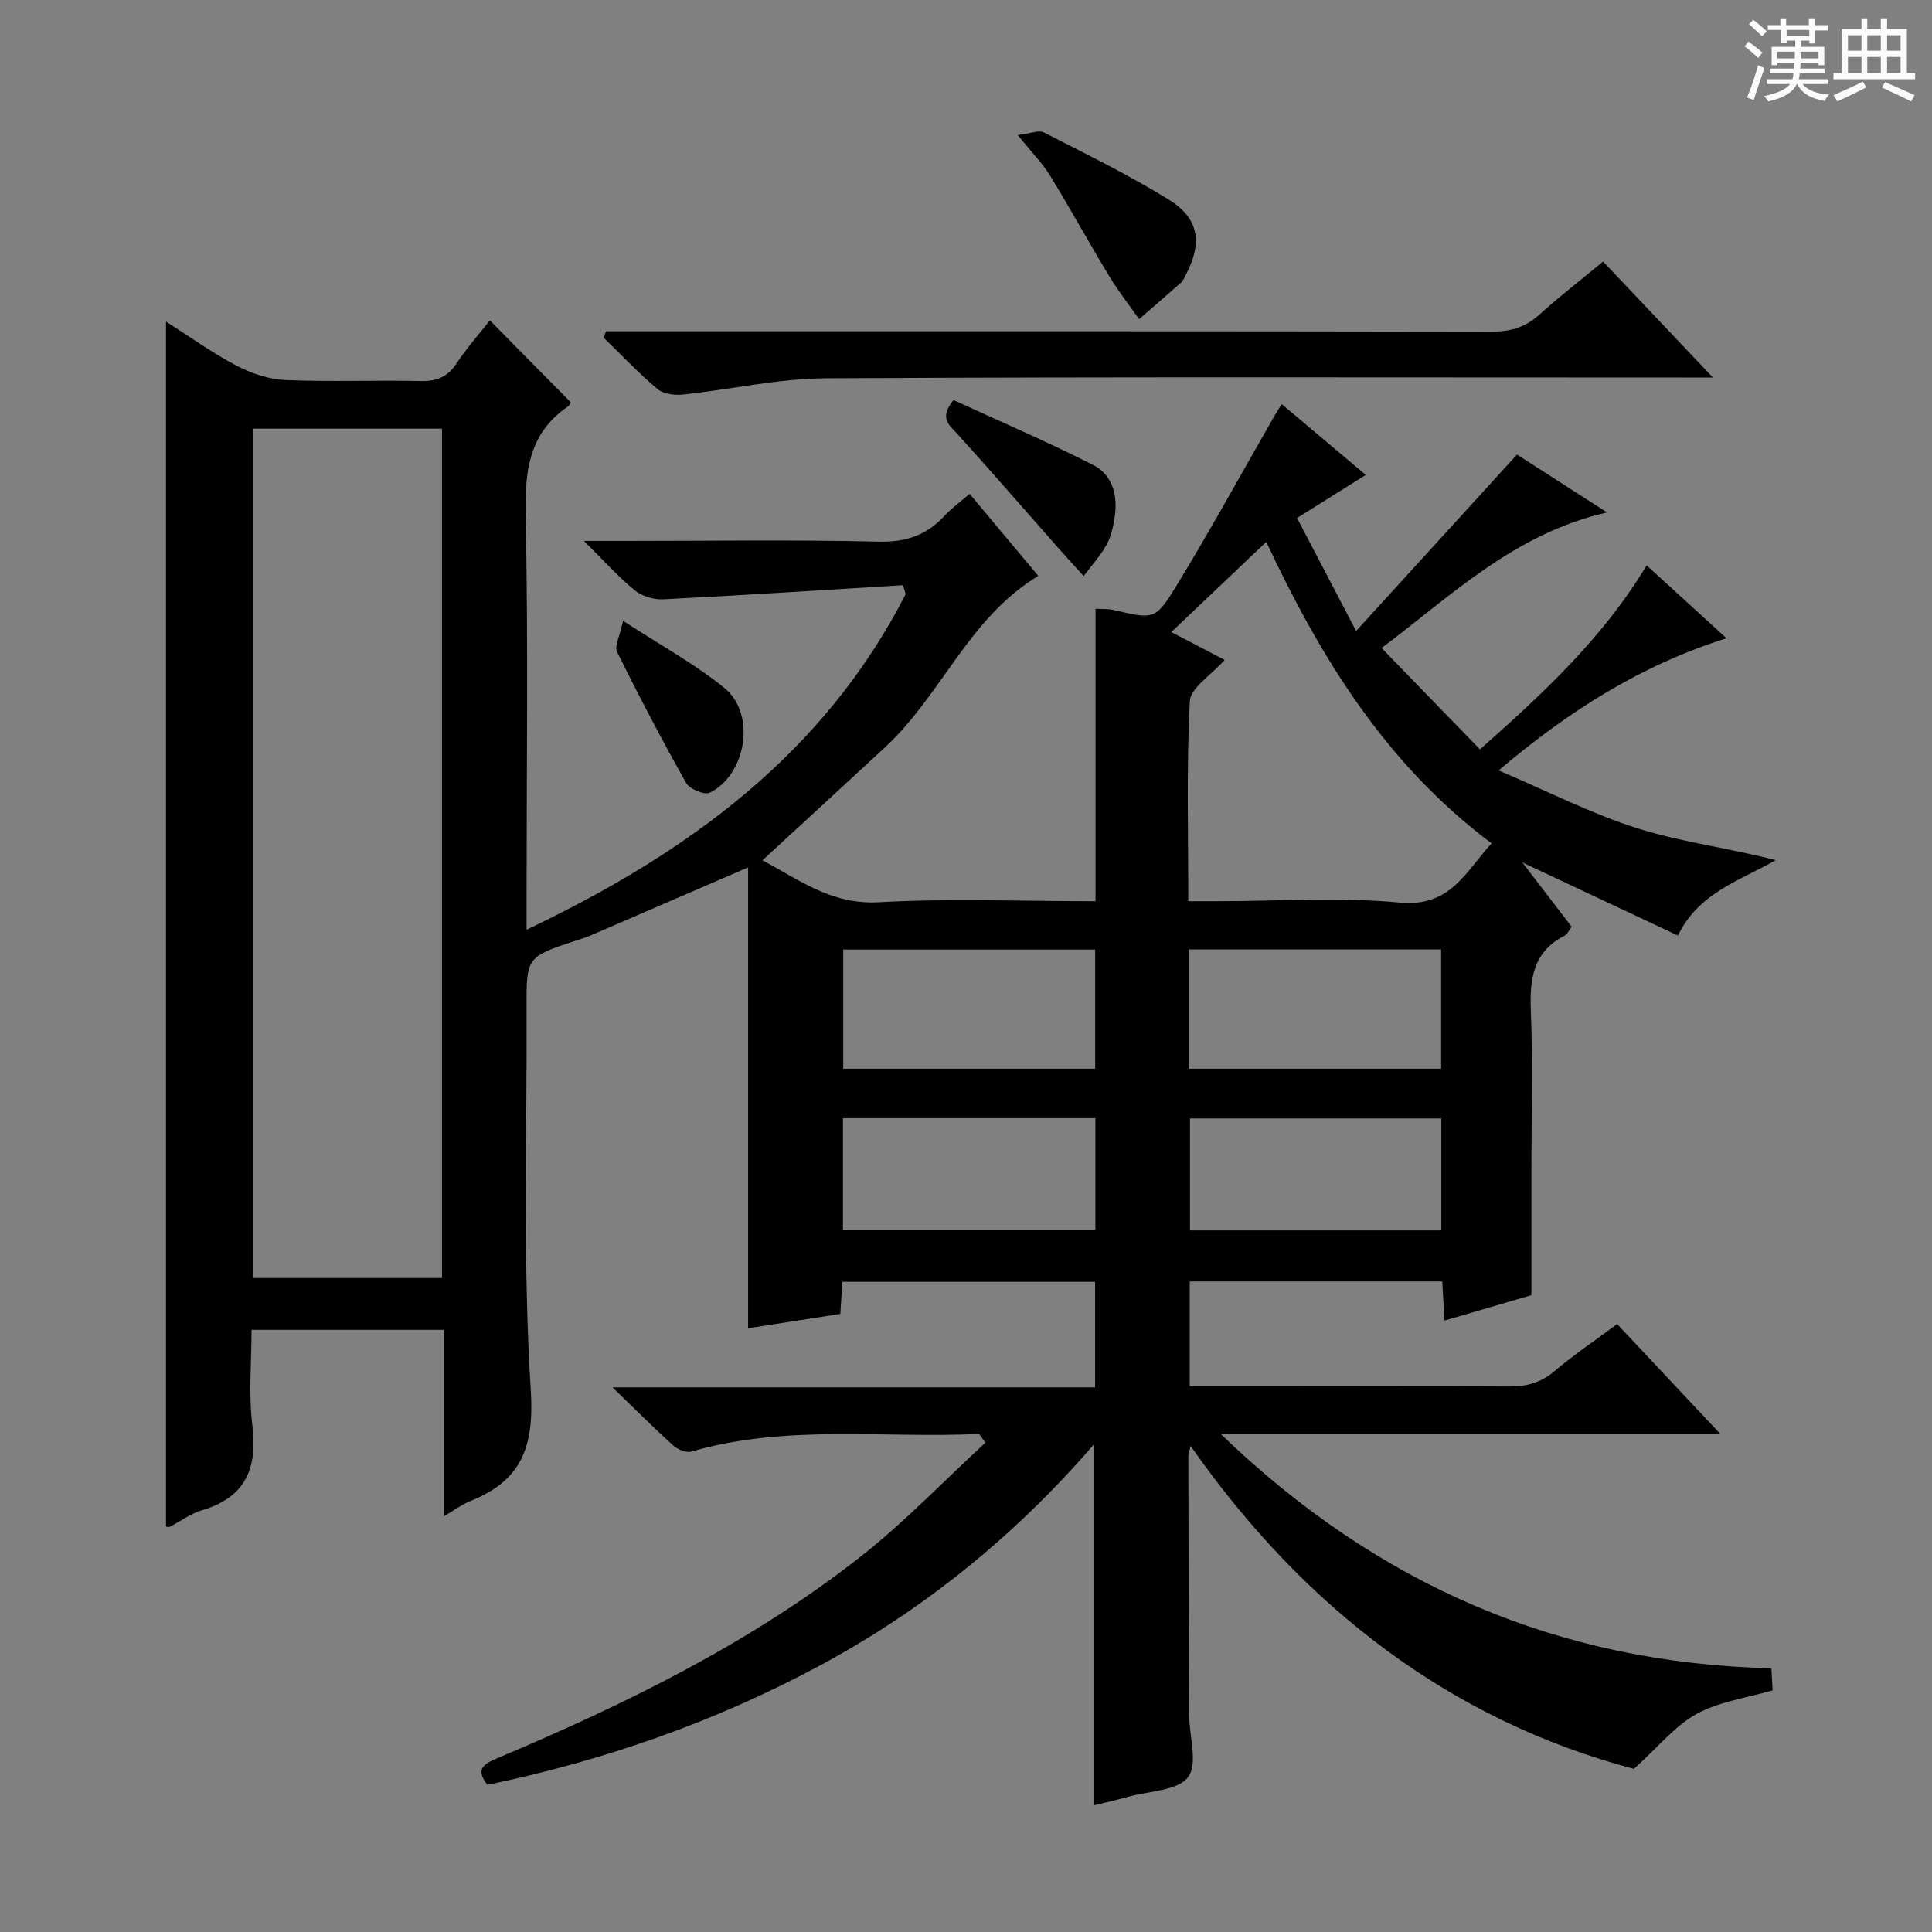 <svg enable-background="new 0 0 400 400" viewBox="0 0 400 400" xmlns="http://www.w3.org/2000/svg"><rect x="0" y="0" width="400" height="400" fill="#808080" stroke="none"/><path d="m361.2 9.6.8-1c.9.7 1.9 1.4 2.9 2.3l-.9 1.1c-1-1-2-1.8-2.8-2.4zm.5 10.6c.9-2.1 1.6-4.3 2.3-6.7.4.2.8.4 1.3.6-.7 2.1-1.5 4.3-2.2 6.6zm.4-15.2.9-.9c1 .8 2 1.6 2.8 2.4l-1 1c-.9-.9-1.8-1.7-2.7-2.5zm12.5-1.2h1.2v1.4h2.7v1.1h-2.7v2.7h-1.2v-.6h-1.8v1.3h4.9v3.8h-1.2v-.5h-3.7c0 .4-.1.9-.1 1.2h5.1v1h-5.2c0 .5-.1.9-.2 1.2h6v1h-5.2c1.1 1.3 2.9 2 5.5 2.2-.4.4-.7.8-.9 1.3-2.9-.5-4.8-1.6-5.7-3.5h-.1c-.8 1.7-2.7 2.9-5.9 3.6-.2-.4-.6-.8-.9-1.1 2.8-.6 4.6-1.4 5.4-2.5h-4.8v-1h5.3c.1-.3.2-.7.2-1.2h-4.9v-1h5c0-.4 0-.8.1-1.2h-3.5v.5h-1.2v-3.8h4.9v-1.3h-1.8v.5h-1.2v-2.7h-2.7v-1h2.6v-1.4h1.2v1.4h4.7v-1.4zm-6.6 8.3h3.6c0-.4 0-.9 0-1.4h-3.6zm1.9-4.6h4.7v-1.3h-4.7zm6.6 3.2h-3.7v1.4h3.7z" fill="#fafbfa"/><path d="m385.3 3.8h1.3v2.2h2.8v-2.2h1.3v2.2h4.1v9.1h1.7v1.3h-16.9v-1.3h1.7v-9.1h4.1v-2.2zm.4 13.1.7 1.2c-1.8.9-3.8 1.9-6 2.9-.2-.4-.5-.8-.8-1.3 2.3-1 4.3-1.9 6.1-2.8zm-3.1-6.4h2.8v-3.2h-2.8zm0 4.6h2.8v-3.3h-2.8zm4-4.6h2.8v-3.2h-2.8zm0 4.6h2.8v-3.3h-2.8zm3.7 1.9c2.1.9 4.1 1.8 6.1 2.7l-.7 1.3c-2.2-1.1-4.2-2-6.1-2.9zm3.2-9.7h-2.8v3.2h2.8zm-2.8 7.8h2.8v-3.3h-2.8z" fill="#fafbfa"/><g fill="#010000"><path d="m202.72 296.88c-19.86.94-39.95-2.05-59.57 3.65-1.07.31-2.85-.43-3.77-1.26-3.96-3.56-7.72-7.35-12.57-12.03h99.92c0-7.59 0-14.52 0-21.85-17.27 0-34.64 0-52.33 0-.13 2.04-.25 3.98-.42 6.64-6.16.96-12.43 1.94-19.09 2.97 0-32.06 0-63.73 0-95.41-11.42 4.94-22.03 9.53-32.66 14.11-.91.39-1.88.68-2.82.99-10.4 3.42-10.44 3.42-10.39 14.12.11 26.33-.8 52.72.87 78.95.75 11.84-1.93 18.81-12.57 23.04-1.63.65-3.09 1.76-5.44 3.14 0-13.31 0-25.83 0-38.61-13.4 0-26.18 0-39.8 0 0 6.52-.64 13.18.16 19.66 1.1 8.96-1.33 15-10.43 17.69-2.34.69-4.41 2.27-6.63 3.41-.25.13-.64-.03-.81-.04 0-82.91 0-165.81 0-249.47 4.91 3.12 9.57 6.49 14.61 9.13 3.07 1.61 6.7 2.83 10.14 2.97 9.32.4 18.66 0 27.99.21 3.36.08 5.6-.88 7.46-3.71 2.07-3.15 4.61-6 6.85-8.85 5.7 5.78 11.15 11.3 16.73 16.95-.03.05-.18.61-.54.86-7.92 5.41-8.96 13.05-8.78 22.1.54 26.65.19 53.33.19 79.99v6.26c33.41-15.9 61.55-36.4 78.49-69.48-.19-.62-.37-1.23-.56-1.85-16.55 1.01-33.09 2.08-49.64 2.92-1.96.1-4.39-.63-5.89-1.86-3.43-2.8-6.41-6.15-10.53-10.23h8.54c17.5 0 35-.27 52.49.15 5.67.14 9.94-1.34 13.65-5.37 1.44-1.57 3.22-2.83 5.18-4.53 4.75 5.67 9.31 11.13 14.22 16.99-14.39 8.66-20.05 24.68-31.71 35.47-8.41 7.79-16.85 15.54-25.41 23.43 7.28 3.77 14.13 9.23 24.09 8.67 14.76-.82 29.6-.21 44.88-.21 0-20.34 0-40.25 0-60.56 1.57.1 2.67.01 3.7.25 8.27 1.92 8.66 2.18 12.97-4.88 7.1-11.61 13.64-23.57 20.42-35.38.4-.69.84-1.36 1.46-2.35 5.9 4.97 11.6 9.77 17.4 14.66-4.74 2.97-9.18 5.75-14.23 8.92 4.01 7.67 7.74 14.81 12.23 23.39 11.51-12.62 22.28-24.43 33.31-36.53 5.52 3.55 11.5 7.39 18.64 11.98-19.03 4.35-31.83 16.87-46.67 28.08 6.95 7.16 13.48 13.89 20.36 20.98 13.26-11.76 25.48-23.1 34.51-38.1 5.42 4.95 10.65 9.73 16.53 15.09-17.56 5.57-32.29 14.76-47.18 27.37 10.35 4.39 19.36 9.04 28.89 12.03 9.21 2.88 18.96 4.05 28.48 6.56-7.57 4.29-16 6.8-20.24 15.6-10.56-4.96-20.73-9.74-32.22-15.14 3.83 4.99 6.93 9.04 10.21 13.32-.5.65-.84 1.52-1.47 1.84-6.47 3.32-7.24 8.87-6.98 15.46.44 10.98.12 21.99.12 32.99v25.98c-4.97 1.45-11.24 3.29-17.98 5.26-.17-2.96-.32-5.38-.48-8.1-17.46 0-34.7 0-52.28 0v21.69h13.95c17.33 0 34.66-.08 52 .06 3.68.03 6.68-.72 9.56-3.17 4.02-3.41 8.43-6.37 12.98-9.76 6.97 7.42 13.75 14.64 21.39 22.78-34.82 0-68.47 0-103.44 0 32.53 31.33 70.02 47.43 113.98 48.49.11 1.98.19 3.44.26 4.57-5.45 1.59-11.07 2.33-15.71 4.86-4.41 2.4-7.79 6.68-13.01 11.4-37.59-9.96-68.11-33.04-91.78-66.87-.24 1.05-.47 1.6-.47 2.15.03 17.83.08 35.66.16 53.49.02 4.43 1.88 10.13-.21 12.92-2.14 2.85-8.08 2.88-12.38 4.08-2.39.67-4.81 1.2-7.12 1.77 0-24.7 0-49.26 0-74.72-16.43 19.01-35.29 34.28-56.97 45.91-21.64 11.61-44.6 19.59-68.6 24.57-2.53-3.23-.79-4.31 1.89-5.44 26.58-11.21 52.46-23.83 75.27-41.72 9.19-7.21 17.33-15.75 25.94-23.68-.44-.6-.87-1.2-1.29-1.81zm-150.27-208.13v175.85h39.06c0-58.8 0-117.21 0-175.85-13.23 0-26.14 0-39.06 0zm201.1 47.88c-2.82 3.2-7.07 5.77-7.21 8.55-.71 13.58-.32 27.22-.32 41.41h5.82c12.66 0 25.4-.9 37.95.28 10.56.99 13.65-6.42 19.02-12.26-22.02-16.5-35.51-38.67-46.64-62.42-6.69 6.35-13 12.35-19.66 18.67 4.24 2.22 7.57 3.96 11.04 5.77zm-26.81 59.97c-17.59 0-34.91 0-52.16 0v24.67h52.16c0-8.4 0-16.48 0-24.67zm19.4 24.67h52.23c0-8.5 0-16.67 0-24.71-17.67 0-34.88 0-52.23 0zm-19.35 10.24c-17.64 0-34.87 0-52.27 0v23.13h52.27c0-7.76 0-15.21 0-23.13zm71.62 23.23c0-8.13 0-15.68 0-23.18-17.66 0-34.9 0-52.03 0v23.18z"/><path d="m125.48 68.59h5.84c59.17 0 118.33-.04 177.5.08 3.93.01 7-.92 9.9-3.54 4.07-3.68 8.42-7.04 13.18-10.98 7.32 7.73 14.57 15.39 22.74 24.01-2.88 0-4.75 0-6.63 0-59 0-118-.16-177 .16-9.88.05-19.73 2.33-29.62 3.37-1.73.18-4.04-.11-5.27-1.14-3.92-3.3-7.46-7.06-11.15-10.64.17-.43.34-.88.51-1.32z"/><path d="m210.71 27.97c2.62-.31 4.35-1.09 5.4-.55 8.72 4.45 17.54 8.77 25.86 13.9 6.3 3.89 7.01 8.94 3.58 15.5-.31.59-.57 1.27-1.04 1.69-2.86 2.56-5.77 5.06-8.67 7.57-2.06-2.94-4.3-5.79-6.16-8.86-4.2-6.94-8.11-14.06-12.35-20.98-1.55-2.5-3.69-4.65-6.62-8.27z"/><path d="m197.41 82.83c9.47 4.35 19.34 8.58 28.9 13.43 4.03 2.04 5.17 6.34 4.47 10.8-.31 1.95-.72 4.02-1.67 5.71-1.3 2.33-3.14 4.35-4.75 6.5-1.8-1.99-3.61-3.96-5.39-5.97-6.89-7.8-13.71-15.68-20.7-23.39-1.72-1.89-3.93-3.29-.86-7.08z"/><path d="m129 128.53c7.88 5.15 14.94 8.96 21.04 13.96 6.51 5.34 4.5 17.88-3.09 21.63-1.09.54-4.17-.75-4.89-2.01-5.02-8.91-9.77-17.99-14.31-27.15-.57-1.16.55-3.15 1.25-6.43z"/></g></svg>